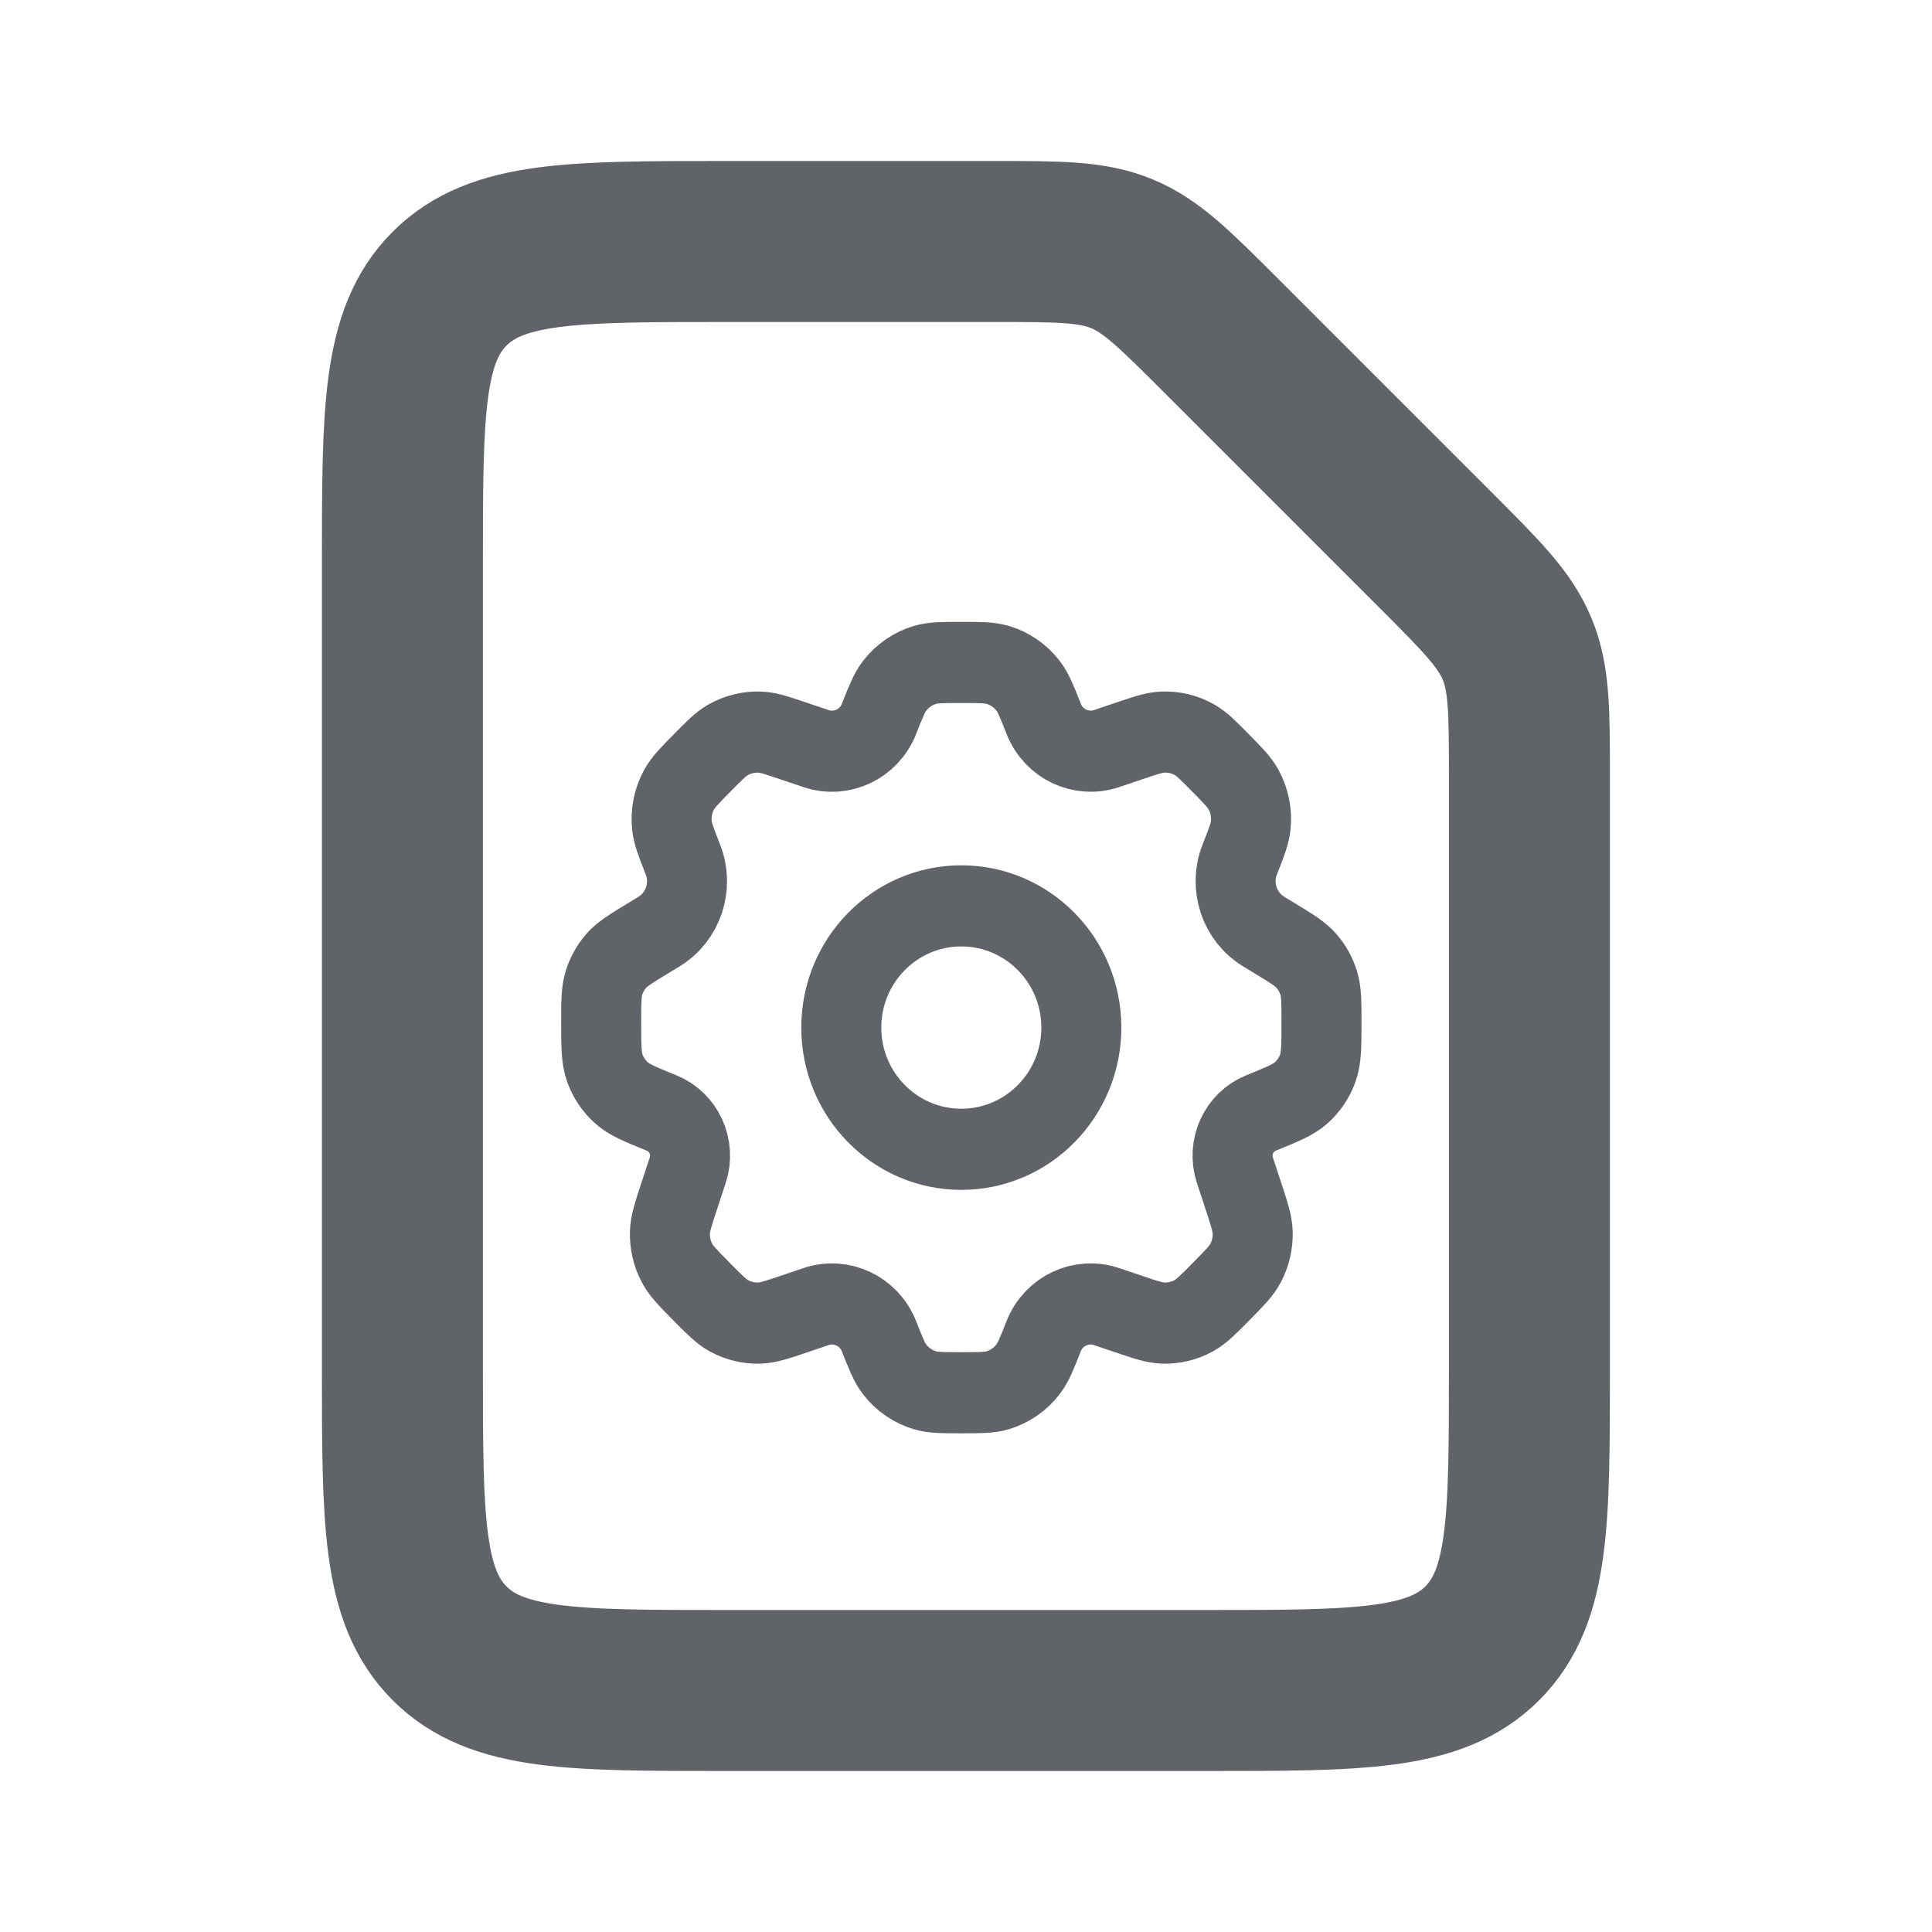 <svg width="800" height="800" xmlns="http://www.w3.org/2000/svg">

 <g>
  <title>Layer 1</title>
  <g id="svg_4">
   <svg id="svg_9" y="0" xmlns="http://www.w3.org/2000/svg" fill="none" viewBox="0 0 24 24" height="800" width="800">
    <g stroke-width="0" id="svg_3"/>
    <g stroke-linejoin="round" stroke-linecap="round" id="svg_2"/>
    <g id="svg_1">
     <path id="svg_10" stroke-linejoin="round" stroke-width="2" stroke="#606468" d="m17.828,6.828c0.578,0.578 0.867,0.867 1.019,1.235c0.152,0.368 0.152,0.776 0.152,1.594l0,7.343c0,1.886 0,2.828 -0.586,3.414c-0.586,0.586 -1.529,0.586 -3.414,0.586l-6,0c-1.886,0 -2.828,0 -3.414,-0.586c-0.586,-0.586 -0.586,-1.529 -0.586,-3.414l0,-10c0,-1.886 0,-2.828 0.586,-3.414c0.586,-0.586 1.529,-0.586 3.414,-0.586l3.343,0c0.818,0 1.226,0 1.594,0.152c0.368,0.152 0.657,0.441 1.235,1.019l2.657,2.657z"/>
    </g>
   </svg>
  </g>
  <g transform="matrix(0.497, 0, 0, 0.504, 55.384, 404.696)" id="svg_8">
   <svg x="289.486" id="svg_11" y="-358.714" xmlns="http://www.w3.org/2000/svg" fill="none" viewBox="0 0 24 24" height="800" width="800">
    <g stroke-width="0" id="svg_7"/>
    <g stroke-linejoin="round" stroke-linecap="round" id="svg_6"/>
    <g id="svg_5">
     <path id="svg_12" stroke-linejoin="round" stroke-linecap="round" stroke-width="2" stroke="#606468" d="m15,12c0,1.657 -1.343,3 -3,3c-1.657,0 -3,-1.343 -3,-3c0,-1.657 1.343,-3 3,-3c1.657,0 3,1.343 3,3z"/>
     <path id="svg_13" stroke-linejoin="round" stroke-linecap="round" stroke-width="2" stroke="#606468" d="m12.905,3.06c-0.206,-0.06 -0.439,-0.06 -0.905,-0.06c-0.466,0 -0.699,0 -0.905,0.06c-0.301,0.088 -0.567,0.268 -0.761,0.515c-0.132,0.169 -0.219,0.385 -0.392,0.818c-0.249,0.622 -0.939,0.942 -1.574,0.73l-0.571,-0.19c-0.405,-0.135 -0.607,-0.202 -0.806,-0.214c-0.292,-0.017 -0.582,0.052 -0.835,0.197c-0.172,0.099 -0.323,0.25 -0.625,0.552c-0.321,0.321 -0.481,0.481 -0.583,0.664c-0.15,0.269 -0.213,0.577 -0.181,0.884c0.022,0.208 0.106,0.419 0.274,0.84c0.264,0.66 0.01,1.413 -0.599,1.779l-0.278,0.167c-0.425,0.255 -0.637,0.382 -0.792,0.558c-0.137,0.155 -0.24,0.337 -0.302,0.534c-0.071,0.223 -0.071,0.473 -0.071,0.973c0,0.593 0,0.889 0.095,1.143c0.084,0.224 0.22,0.425 0.397,0.586c0.2,0.182 0.473,0.291 1.017,0.509c0.557,0.223 0.843,0.841 0.654,1.409l-0.215,0.645c-0.149,0.447 -0.224,0.671 -0.23,0.89c-0.008,0.264 0.054,0.526 0.179,0.758c0.104,0.194 0.271,0.36 0.604,0.693c0.333,0.333 0.5,0.5 0.693,0.604c0.233,0.125 0.494,0.187 0.758,0.179c0.22,-0.007 0.443,-0.081 0.89,-0.23l0.527,-0.176c0.635,-0.212 1.326,0.108 1.574,0.73c0.173,0.432 0.259,0.649 0.392,0.818c0.194,0.247 0.46,0.427 0.761,0.515c0.206,0.06 0.439,0.06 0.905,0.06c0.466,0 0.699,0 0.905,-0.06c0.301,-0.088 0.567,-0.268 0.761,-0.515c0.132,-0.169 0.219,-0.385 0.392,-0.818c0.249,-0.622 0.939,-0.942 1.574,-0.73l0.527,0.176c0.447,0.149 0.671,0.224 0.89,0.23c0.264,0.008 0.526,-0.054 0.758,-0.179c0.193,-0.104 0.36,-0.271 0.693,-0.604c0.333,-0.333 0.5,-0.5 0.604,-0.693c0.125,-0.233 0.187,-0.494 0.179,-0.758c-0.007,-0.22 -0.081,-0.443 -0.23,-0.89l-0.215,-0.645c-0.19,-0.569 0.097,-1.187 0.654,-1.41c0.545,-0.218 0.817,-0.327 1.018,-0.509c0.177,-0.161 0.313,-0.362 0.397,-0.586c0.095,-0.254 0.095,-0.55 0.095,-1.143c0,-0.5 0,-0.751 -0.071,-0.973c-0.063,-0.197 -0.166,-0.379 -0.302,-0.534c-0.154,-0.175 -0.367,-0.303 -0.792,-0.558l-0.278,-0.167c-0.609,-0.365 -0.863,-1.119 -0.599,-1.779c0.168,-0.421 0.253,-0.632 0.274,-0.84c0.032,-0.306 -0.032,-0.615 -0.181,-0.884c-0.102,-0.183 -0.262,-0.343 -0.583,-0.664c-0.302,-0.302 -0.453,-0.453 -0.625,-0.552c-0.253,-0.146 -0.543,-0.214 -0.835,-0.197c-0.199,0.012 -0.401,0.079 -0.806,0.214l-0.57,0.19c-0.635,0.212 -1.326,-0.108 -1.574,-0.73c-0.173,-0.433 -0.26,-0.649 -0.392,-0.818c-0.194,-0.247 -0.46,-0.427 -0.761,-0.515z"/>
    </g>
   </svg>
  </g>
 </g>
</svg>